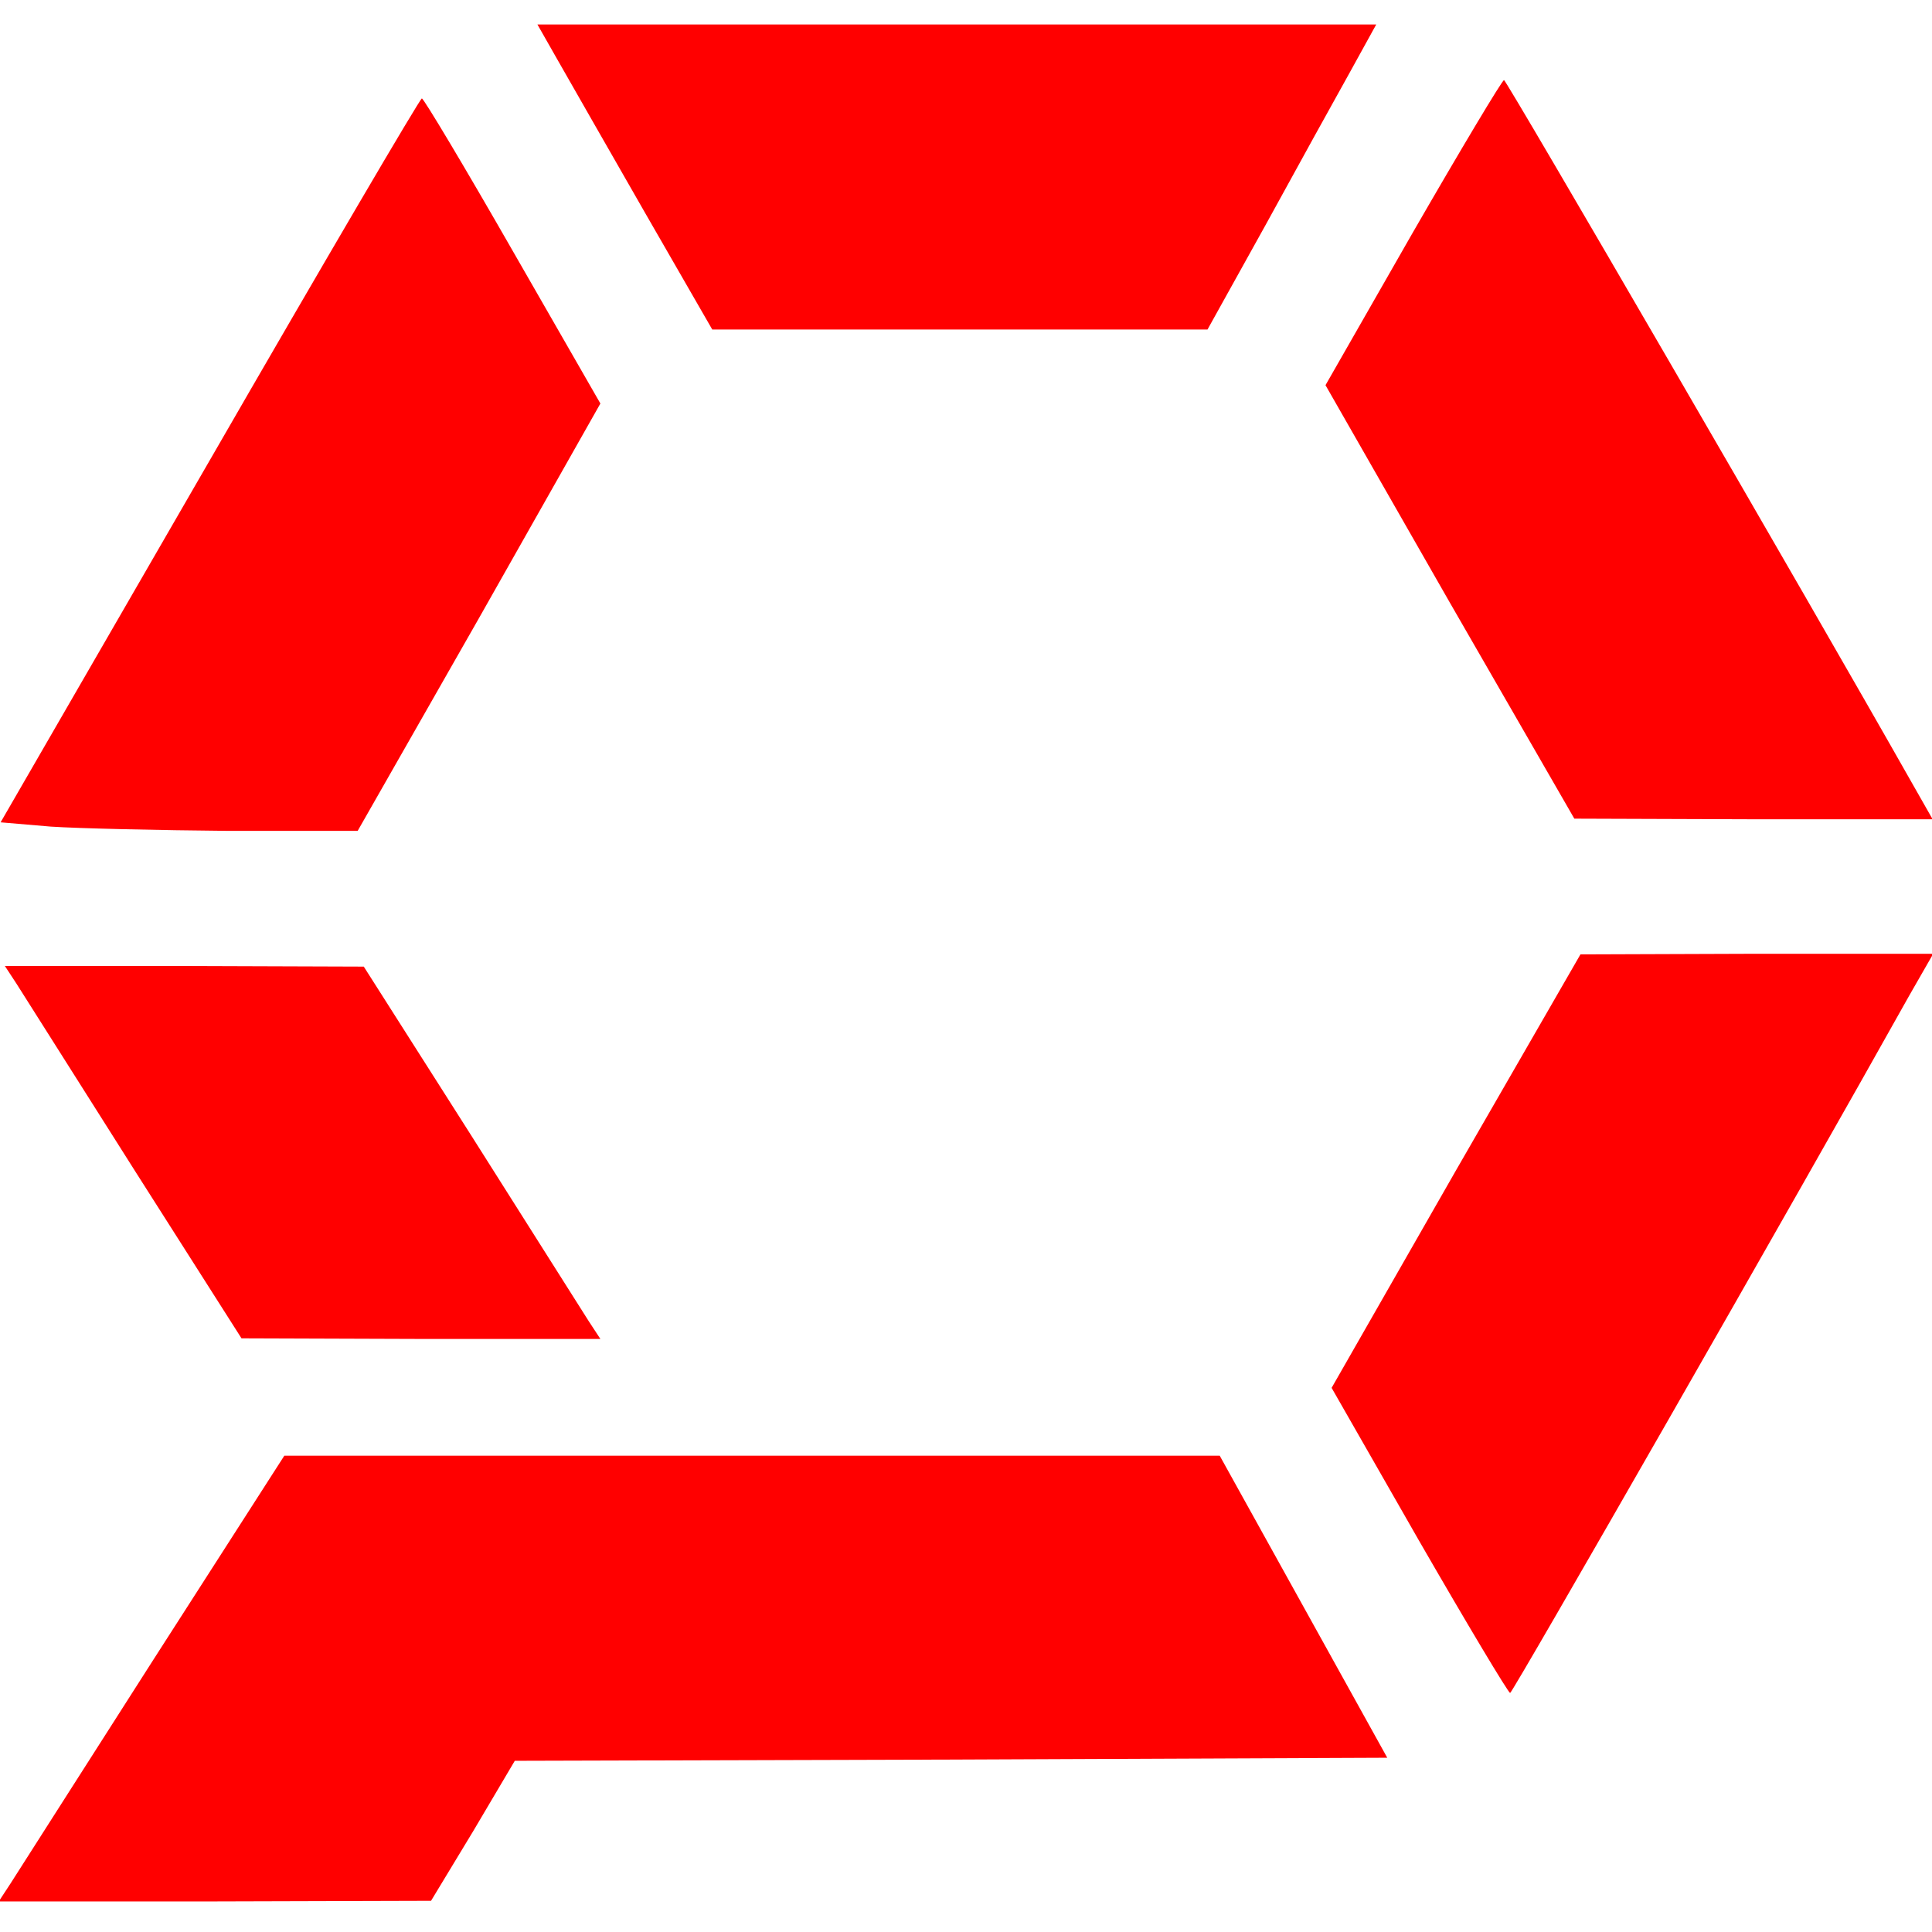 <?xml version="1.0" standalone="no"?>
<!DOCTYPE svg PUBLIC "-//W3C//DTD SVG 20010904//EN"
 "http://www.w3.org/TR/2001/REC-SVG-20010904/DTD/svg10.dtd">
<svg version="1.0" xmlns="http://www.w3.org/2000/svg"
 width="16px" height="16px" viewBox="0 0 316 316"
 preserveAspectRatio="xMidYMid meet">
 
  <g transform="translate(0,316) scale(0.1,-0.1)"
  fill="#f00" stroke="none">
    <path d="M912 3062 c18 -32 83 -145 143 -250 l110 -191 405 0 405 0 95 171
    c52 95 114 207 138 250 l43 78 -686 0 -686 0 33 -58z"/>
    <path d="M2311 2780 l-143 -250 203 -355 204 -354 293 -1 293 0 -33 58 c-171
    302 -664 1151 -668 1151 -3 0 -70 -112 -149 -249z"/>
    <path d="M343 2407 l-342 -592 82 -7 c45 -3 176 -6 292 -7 l210 0 199 349 198
    350 -143 249 c-79 138 -146 250 -149 250 -3 0 -159 -266 -347 -592z"/>
    <path d="M2381 1245 l-203 -355 143 -250 c79 -137 146 -249 149 -249 4 0 473
    819 653 1141 l39 68 -289 0 -288 -1 -204 -354z"/>
    <path d="M27 1551 c10 -16 97 -153 193 -305 l175 -275 293 -1 294 0 -19 29
    c-10 16 -97 153 -193 305 l-175 275 -293 1 -294 0 19 -29z"/>
    <path d="M250 444 c-118 -185 -223 -349 -233 -365 l-19 -29 354 0 353 1 69
    114 68 115 714 2 713 3 -137 247 -137 247 -765 0 -765 0 -215 -335z"/>
  </g>
</svg>
